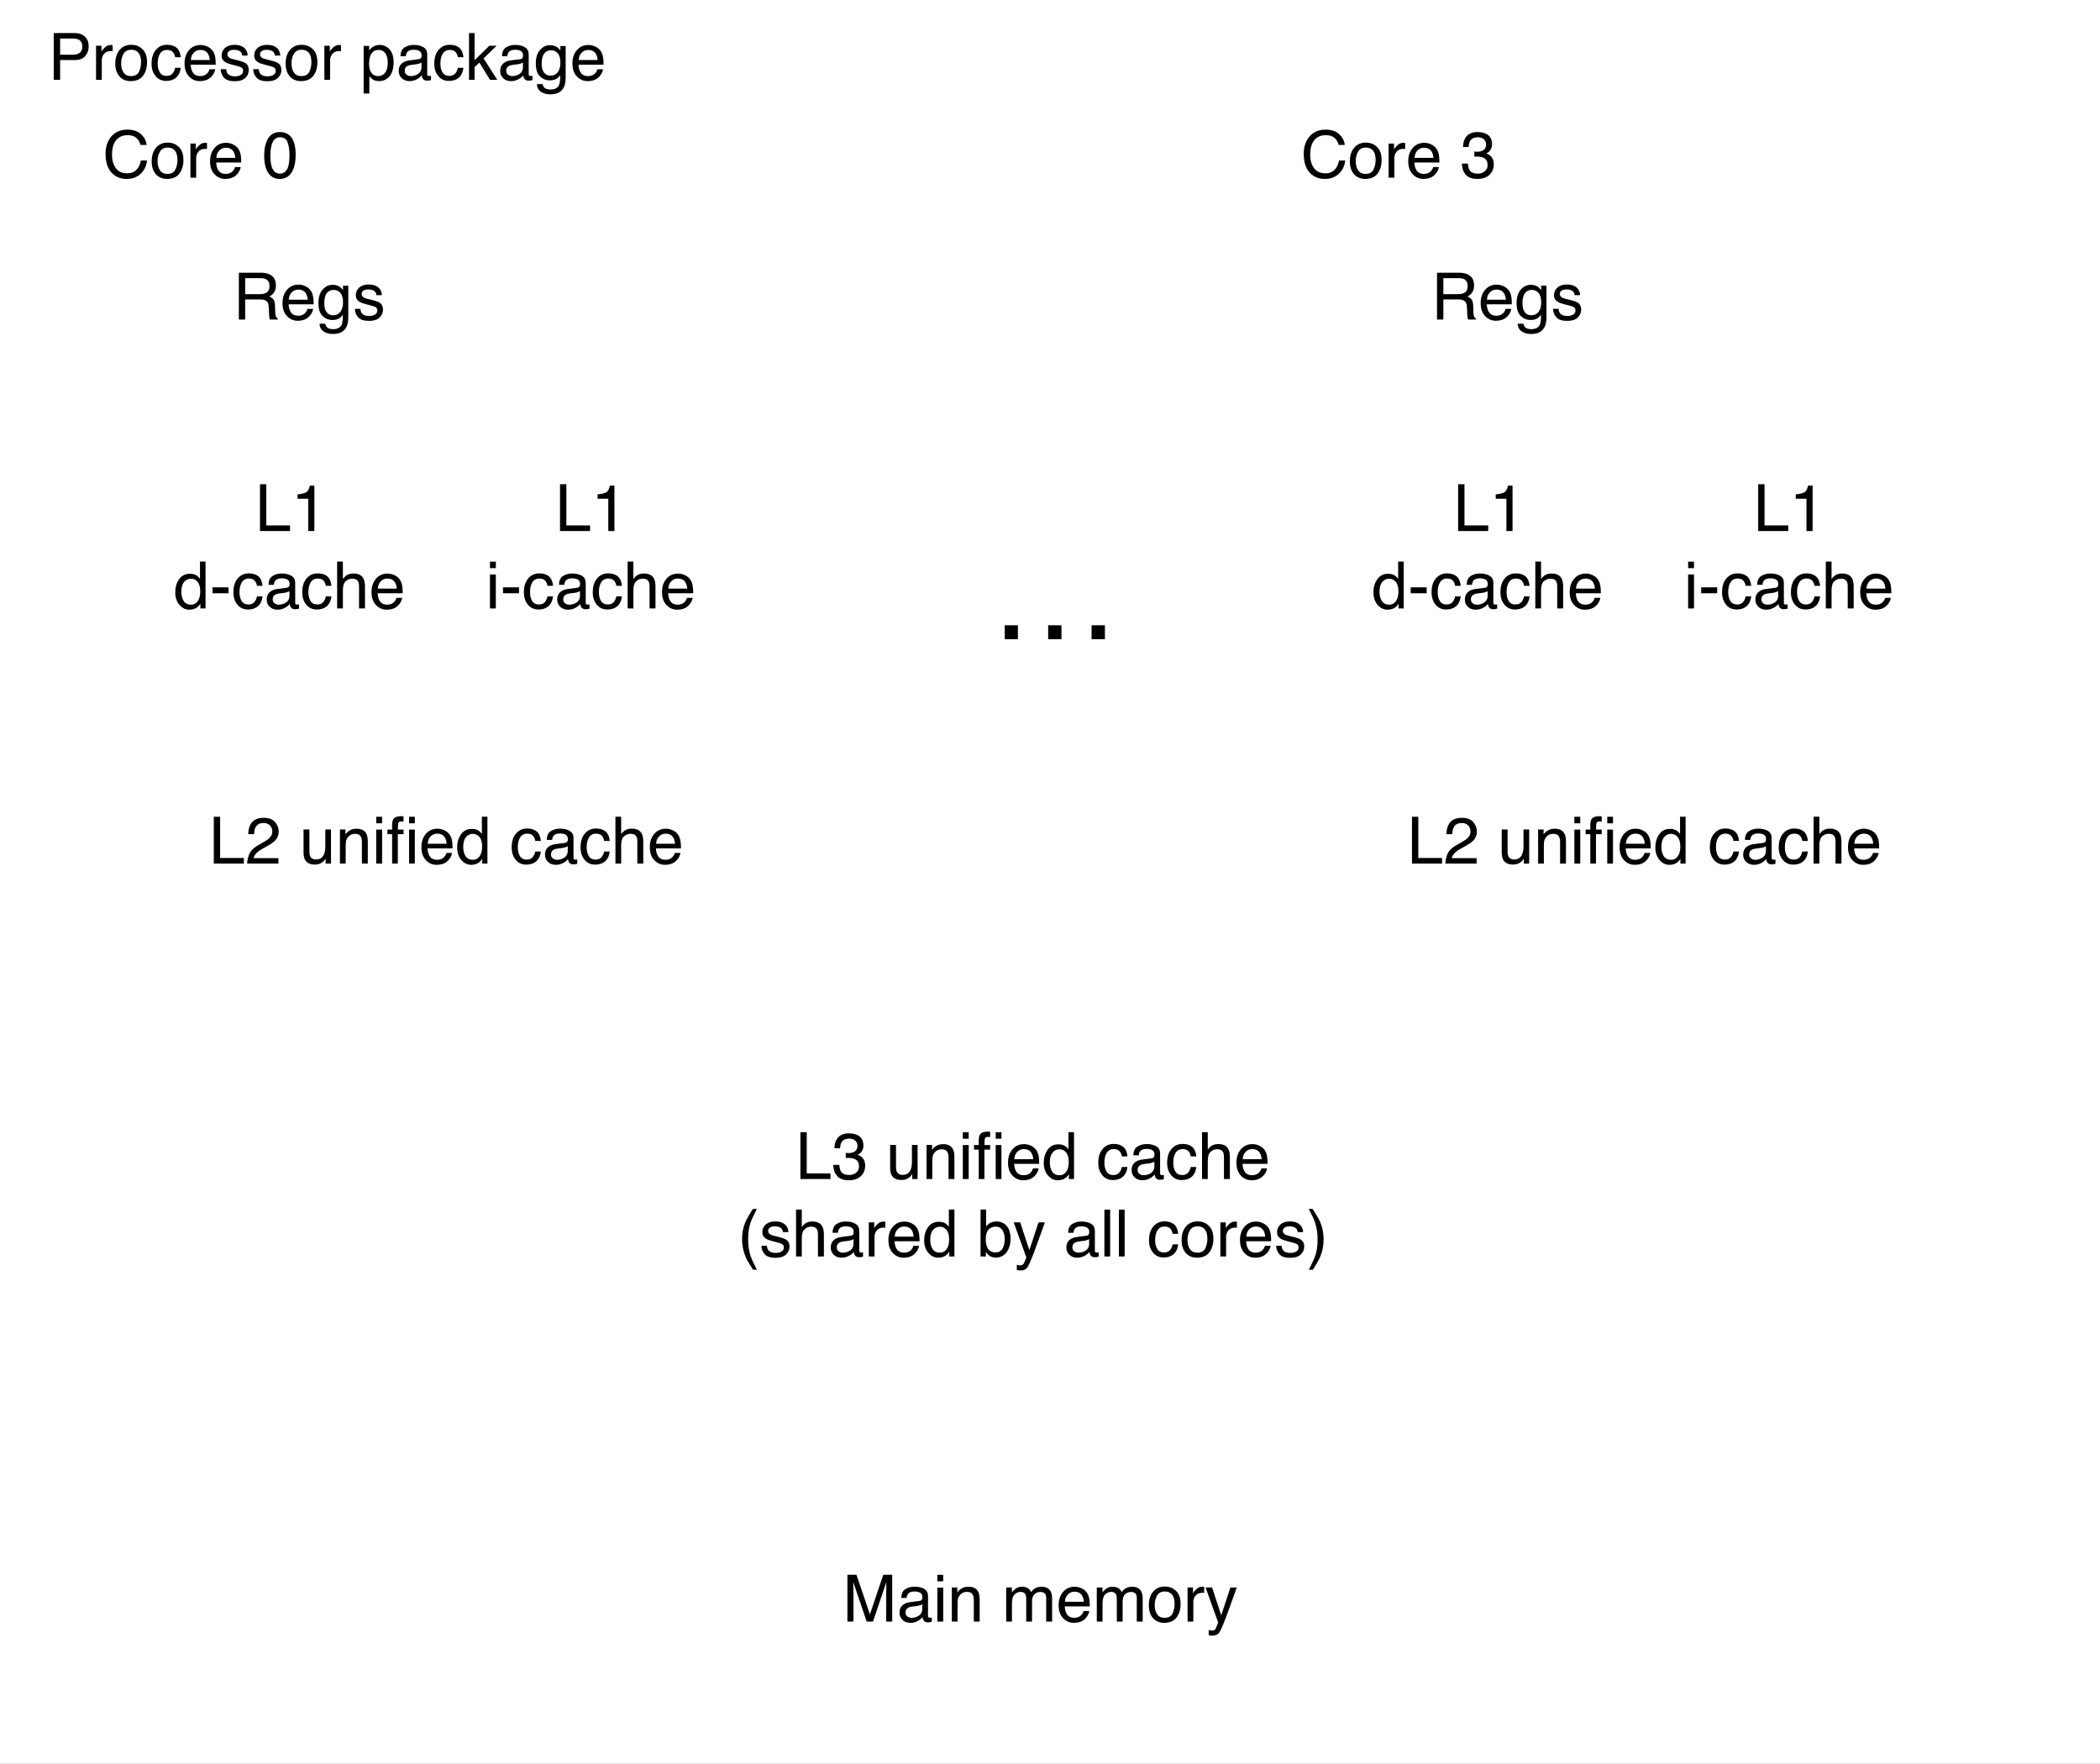 <svg xmlns="http://www.w3.org/2000/svg" xmlns:xlink="http://www.w3.org/1999/xlink" version="1.1" width="515.284pt" height="432.776pt" viewBox="0 0 515.284 432.776">
<rect x="0" y="0" width="515.284" height="432.776" fill="#808080" stroke="none"/>
<defs>
<clipPath id="clip_0">
<path transform="matrix(1,0,0,-1,0,540)" d="M0 107.224H515.284V540H0Z" fill-rule="evenodd"/>
</clipPath>
<clipPath id="clip_1">
<path transform="matrix(1,0,0,-1,0,540)" d="M0 0H720V540H0Z"/>
</clipPath>
<path id="font_2_13" d="M.41 .389C.455 .389 .491 .398 .518 .416 .544 .434 .558 .467 .558 .515 .558 .566 .539 .601 .502 .619 .482 .629 .456 .634 .422 .634H.185V.389H.41M.088 .718H.42C.475 .718 .52 .71 .555 .694 .623 .663 .656 .607 .656 .524 .656 .481 .647 .446 .63 .419 .612 .391 .587 .369 .555 .353 .583 .341 .604 .326 .618 .308 .633 .289 .64 .259 .642 .217L.646 .121C.646 .094 .649 .074 .652 .06 .658 .038 .669 .023 .684 .017V0H.564C.561 .006 .559 .014 .557 .024 .555 .034 .553 .053 .552 .081L.546 .2C.544 .247 .526 .278 .494 .294 .475 .303 .446 .308 .406 .308H.185V0H.088V.718Z"/>
<path id="font_2_18" d="M.282 .535C.319 .535 .355 .526 .39 .509 .425 .492 .451 .469 .47 .441 .487 .415 .499 .384 .505 .349 .51 .325 .513 .286 .513 .233H.129C.131 .18 .144 .138 .167 .106 .19 .074 .227 .058 .276 .058 .322 .058 .358 .073 .386 .103 .401 .12 .412 .14 .419 .163H.505C.503 .144 .496 .123 .483 .099 .47 .076 .455 .057 .439 .042 .413 .016 .38-.002 .34-.011 .319-.016 .295-.019 .269-.019 .203-.019 .148 .005 .103 .053 .058 .1 .035 .166 .035 .252 .035 .336 .058 .404 .104 .456 .149 .509 .209 .535 .282 .535M.422 .304C.419 .342 .41 .372 .397 .395 .373 .438 .333 .459 .277 .459 .236 .459 .203 .444 .175 .415 .148 .386 .133 .349 .132 .304H.422M.274 .536V.536Z"/>
<path id="font_2_19" d="M.249 .532C.29 .532 .326 .522 .356 .502 .373 .49 .39 .474 .407 .452V.519H.488V.042C.488-.024 .479-.077 .459-.115 .423-.186 .354-.222 .252-.222 .196-.222 .149-.209 .11-.184 .072-.159 .05-.119 .046-.065H.135C.139-.089 .148-.107 .161-.119 .181-.139 .212-.148 .254-.148 .322-.148 .366-.125 .387-.077 .399-.049 .405 .001 .404 .073 .386 .046 .365 .026 .34 .013 .316-0 .283-.007 .242-.007 .186-.007 .136 .013 .094 .054 .051 .094 .03 .16 .03 .253 .03 .341 .051 .409 .094 .458 .137 .508 .188 .532 .249 .532M.407 .263C.407 .328 .394 .376 .367 .407 .34 .438 .306 .454 .265 .454 .203 .454 .161 .425 .138 .367 .126 .336 .12 .296 .12 .246 .12 .187 .132 .142 .156 .112 .18 .081 .212 .065 .252 .065 .316 .065 .36 .094 .386 .151 .4 .183 .407 .221 .407 .263M.259 .536V.536Z"/>
<path id="font_2_29" d="M.117 .164C.119 .135 .127 .112 .139 .096 .161 .068 .199 .054 .254 .054 .286 .054 .315 .061 .34 .075 .365 .089 .377 .111 .377 .141 .377 .163 .367 .181 .347 .192 .334 .199 .309 .208 .272 .217L.202 .235C.158 .246 .125 .258 .104 .272 .066 .296 .047 .329 .047 .371 .047 .42 .065 .46 .1 .491 .136 .522 .184 .537 .244 .537 .323 .537 .38 .514 .415 .468 .436 .438 .447 .407 .446 .373H.363C.362 .393 .355 .411 .342 .427 .322 .45 .287 .461 .237 .461 .204 .461 .179 .455 .162 .442 .145 .429 .136 .413 .136 .392 .136 .369 .147 .351 .17 .337 .183 .329 .202 .322 .228 .316L.286 .302C.349 .287 .391 .272 .413 .257 .447 .235 .464 .199 .464 .151 .464 .105 .446 .064 .411 .03 .376-.004 .322-.021 .25-.021 .172-.021 .117-.003 .084 .033 .052 .068 .035 .112 .032 .164H.117M.247 .536V.536Z"/>
<path id="font_3_1" d="M0 0Z"/>
<path id="font_2_10" d="M.076 .718H.173V.086H.537V0H.076V.718Z"/>
<path id="font_2_6" d="M.096 .495V.562C.159 .569 .203 .579 .229 .594 .254 .608 .272 .642 .285 .696H.354V0H.26V.495H.096Z"/>
<path id="font_2_1" d="M0 0Z"/>
<path id="font_2_17" d="M.12 .255C.12 .199 .132 .152 .156 .114 .18 .077 .218 .058 .27 .058 .311 .058 .344 .075 .37 .11 .397 .145 .41 .196 .41 .261 .41 .327 .396 .377 .369 .408 .342 .44 .309 .456 .269 .456 .225 .456 .189 .439 .161 .405 .134 .371 .12 .321 .12 .255M.252 .532C.292 .532 .326 .524 .353 .507 .369 .497 .386 .48 .406 .456V.719H.491V0H.412V.072C.391 .04 .367 .017 .339 .003 .311-.011 .279-.019 .243-.019 .184-.019 .134 .006 .091 .055 .049 .104 .027 .169 .027 .25 .027 .327 .047 .393 .086 .448 .125 .504 .18 .532 .252 .532Z"/>
<path id="font_2_4" d="M.042 .324H.287V.233H.042V.324Z"/>
<path id="font_2_16" d="M.266 .538C.325 .538 .373 .524 .41 .495 .447 .466 .469 .417 .477 .347H.391C.386 .379 .374 .406 .355 .427 .337 .448 .307 .459 .266 .459 .21 .459 .17 .432 .146 .377 .13 .342 .123 .298 .123 .246 .123 .194 .134 .15 .156 .114 .178 .078 .213 .061 .26 .061 .297 .061 .326 .072 .347 .094 .368 .116 .383 .146 .391 .185H.477C.467 .115 .442 .065 .403 .032 .364 0 .314-.016 .253-.016 .185-.016 .131 .009 .09 .059 .049 .109 .029 .172 .029 .247 .029 .339 .051 .41 .096 .461 .14 .513 .197 .538 .266 .538M.252 .536V.536Z"/>
<path id="font_2_14" d="M.132 .139C.132 .114 .141 .094 .16 .08 .178 .065 .2 .058 .226 .058 .257 .058 .286 .065 .315 .079 .364 .102 .389 .141 .389 .195V.266C.378 .259 .364 .253 .347 .248 .33 .243 .314 .24 .297 .238L.244 .232C.212 .228 .188 .222 .172 .212 .145 .197 .132 .173 .132 .139M.345 .317C.365 .319 .378 .328 .385 .342 .389 .35 .391 .361 .391 .376 .391 .406 .38 .428 .359 .442 .338 .455 .307 .462 .268 .462 .222 .462 .189 .449 .17 .425 .159 .411 .152 .39 .149 .363H.067C.069 .428 .089 .473 .13 .498 .17 .523 .216 .536 .27 .536 .331 .536 .381 .524 .419 .501 .458 .478 .477 .441 .477 .392V.09C.477 .081 .478 .073 .482 .068 .486 .062 .494 .06 .506 .06 .51 .06 .514 .06 .519 .06 .524 .061 .529 .062 .535 .062V-.003C.521-.007 .511-.009 .503-.01 .496-.011 .486-.012 .474-.012 .444-.012 .422-.001 .408 .021 .401 .032 .396 .048 .393 .069 .375 .046 .349 .025 .316 .008 .282-.01 .245-.019 .205-.019 .157-.019 .117-.004 .086 .026 .055 .055 .04 .092 .04 .137 .04 .185 .055 .223 .085 .25 .116 .277 .155 .293 .205 .299L.345 .317M.272 .536V.536Z"/>
<path id="font_2_20" d="M.064 .719H.152V.452C.173 .479 .192 .497 .208 .508 .237 .527 .272 .536 .314 .536 .39 .536 .442 .51 .469 .456 .483 .427 .491 .387 .491 .336V0H.4V.33C.4 .368 .396 .396 .386 .414 .37 .443 .34 .457 .296 .457 .259 .457 .226 .444 .197 .419 .167 .394 .152 .347 .152 .277V0H.064V.719Z"/>
<path id="font_2_21" d="M.064 .521H.154V0H.064V.521M.064 .718H.154V.618H.064V.718Z"/>
<path id="font_2_7" d="M.031 0C.035 .06 .047 .113 .069 .157 .09 .202 .132 .242 .195 .279L.289 .333C.331 .357 .361 .378 .377 .396 .404 .423 .417 .454 .417 .489 .417 .53 .405 .562 .381 .586 .356 .61 .324 .622 .283 .622 .223 .622 .181 .599 .158 .553 .146 .529 .139 .495 .138 .451H.048C.049 .512 .061 .562 .082 .6 .12 .668 .187 .702 .284 .702 .364 .702 .422 .68 .459 .637 .496 .594 .515 .546 .515 .492 .515 .436 .495 .388 .456 .349 .433 .326 .392 .298 .333 .265L.266 .228C.234 .21 .209 .193 .191 .177 .158 .149 .138 .118 .129 .083H.511V0H.031Z"/>
<path id="font_2_30" d="M.152 .523V.176C.152 .149 .157 .127 .165 .11 .181 .079 .21 .063 .252 .063 .314 .063 .355 .091 .377 .146 .389 .175 .396 .215 .396 .266V.523H.483V0H.4L.401 .077C.39 .057 .376 .04 .359 .027 .325-.001 .285-.015 .237-.015 .162-.015 .111 .01 .084 .06 .07 .087 .062 .123 .062 .167V.523H.152M.273 .536V.536Z"/>
<path id="font_2_25" d="M.064 .523H.148V.449C.173 .48 .199 .502 .227 .515 .254 .528 .285 .535 .319 .535 .393 .535 .443 .509 .469 .457 .484 .429 .491 .389 .491 .336V0H.401V.33C.401 .362 .397 .388 .387 .407 .372 .44 .343 .456 .302 .456 .281 .456 .264 .454 .251 .45 .227 .443 .206 .428 .188 .407 .173 .389 .163 .372 .159 .353 .155 .335 .152 .308 .152 .274V0H.064V.523M.271 .536V.536Z"/>
<path id="font_2_33" d="M.086 .602C.088 .638 .094 .665 .105 .682 .126 .712 .166 .727 .224 .727 .23 .727 .235 .726 .241 .726 .247 .726 .254 .725 .261 .725V.645C.252 .645 .246 .645 .241 .645 .237 .645 .234 .646 .23 .646 .203 .646 .187 .639 .182 .625 .177 .611 .174 .576 .174 .521H.261V.451H.173V0H.086V.451H.014V.521H.086V.602M.346 .618V.718H.434V.618H.346M.346 .521H.434V0H.346V.521Z"/>
<path id="font_2_9" d="M.378 .737C.469 .737 .54 .713 .59 .665 .64 .617 .668 .563 .673 .502H.579C.568 .548 .546 .585 .514 .612 .482 .639 .437 .652 .379 .652 .309 .652 .252 .628 .208 .578 .165 .528 .143 .452 .143 .35 .143 .266 .163 .198 .202 .146 .241 .093 .3 .067 .377 .067 .449 .067 .504 .095 .541 .15 .561 .179 .576 .217 .585 .264H.68C.672 .188 .644 .125 .596 .074 .539 .012 .462-.019 .366-.019 .282-.019 .212 .007 .156 .057 .081 .124 .044 .227 .044 .366 .044 .472 .072 .559 .128 .627 .188 .7 .272 .737 .378 .737M.359 .737V.737Z"/>
<path id="font_2_26" d="M.272 .058C.33 .058 .37 .08 .392 .124 .413 .168 .424 .217 .424 .271 .424 .32 .417 .359 .401 .39 .376 .438 .333 .462 .273 .462 .219 .462 .18 .441 .156 .4 .131 .36 .119 .31 .119 .252 .119 .197 .131 .15 .156 .113 .18 .076 .219 .058 .272 .058M.275 .538C.343 .538 .4 .516 .446 .471 .493 .426 .516 .36 .516 .273 .516 .188 .496 .119 .455 .064 .414 .009 .35-.019 .264-.019 .192-.019 .135 .006 .092 .054 .05 .103 .029 .168 .029 .25 .029 .338 .051 .408 .096 .46 .14 .512 .2 .538 .275 .538M.272 .536V.536Z"/>
<path id="font_2_28" d="M.067 .523H.15V.433C.157 .45 .174 .472 .201 .497 .227 .522 .258 .535 .293 .535 .295 .535 .297 .535 .301 .535 .305 .534 .312 .533 .321 .532V.439C.316 .441 .311 .441 .307 .442 .302 .442 .298 .442 .292 .442 .248 .442 .214 .428 .19 .399 .167 .371 .155 .338 .155 .301V0H.067V.523Z"/>
<path id="font_2_5" d="M.271 .7C.361 .7 .426 .663 .467 .588 .498 .531 .514 .452 .514 .351 .514 .256 .5 .178 .471 .115 .43 .026 .363-.019 .27-.019 .186-.019 .124 .018 .083 .091 .048 .152 .031 .234 .031 .336 .031 .416 .042 .484 .062 .541 .1 .647 .17 .7 .271 .7M.27 .062C.315 .062 .351 .082 .378 .122 .405 .162 .419 .237 .419 .347 .419 .427 .409 .492 .39 .543 .37 .595 .332 .62 .276 .62 .224 .62 .186 .596 .162 .547 .138 .499 .126 .427 .126 .332 .126 .261 .134 .204 .149 .161 .173 .095 .213 .062 .27 .062Z"/>
<path id="font_2_8" d="M.26-.019C.177-.019 .117 .004 .08 .05 .043 .095 .024 .151 .024 .216H.116C.12 .17 .128 .137 .141 .117 .164 .08 .205 .062 .265 .062 .311 .062 .348 .074 .376 .099 .404 .123 .418 .155 .418 .194 .418 .243 .403 .276 .374 .295 .344 .315 .303 .324 .251 .324 .245 .324 .239 .324 .233 .324 .227 .324 .221 .324 .215 .323V.401C.224 .4 .232 .399 .238 .399 .244 .399 .251 .398 .258 .398 .291 .398 .318 .404 .339 .414 .376 .432 .395 .465 .395 .511 .395 .546 .382 .573 .357 .592 .333 .611 .304 .62 .271 .62 .212 .62 .172 .601 .149 .562 .137 .541 .13 .51 .128 .471H.042C.042 .523 .052 .567 .073 .603 .109 .668 .172 .7 .262 .7 .333 .7 .388 .684 .427 .653 .466 .621 .486 .575 .486 .515 .486 .472 .474 .437 .451 .411 .437 .394 .418 .381 .396 .372 .432 .361 .461 .342 .482 .313 .502 .284 .513 .249 .513 .208 .513 .141 .491 .086 .447 .044 .403 .002 .34-.019 .26-.019Z"/>
<path id="font_2_32" d="M.449 0V.107H.551V0H.449M.116 .107H.217V0H.116V.107M.782 0V.107H.884V0H.782Z"/>
<path id="font_2_2" d="M.296 .729C.245 .63 .212 .557 .196 .51 .173 .439 .162 .356 .162 .263 .162 .168 .175 .082 .201 .004 .217-.044 .25-.114 .297-.204H.238C.191-.13 .161-.082 .15-.062 .139-.041 .126-.014 .113 .022 .095 .07 .082 .121 .075 .176 .071 .204 .069 .231 .069 .257 .069 .353 .084 .439 .115 .515 .134 .562 .174 .634 .235 .729H.296Z"/>
<path id="font_2_15" d="M.058 .719H.143V.459C.162 .485 .185 .504 .212 .517 .239 .53 .268 .537 .299 .537 .364 .537 .417 .515 .457 .47 .498 .425 .518 .359 .518 .272 .518 .189 .498 .12 .458 .065 .418 .011 .362-.017 .292-.017 .252-.017 .218-.007 .191 .012 .175 .024 .157 .042 .139 .067V0H.058V.719M.286 .062C.334 .062 .369 .08 .393 .118 .416 .156 .428 .206 .428 .267 .428 .322 .416 .368 .393 .404 .369 .44 .334 .458 .289 .458 .249 .458 .213 .443 .183 .414 .153 .384 .138 .335 .138 .267 .138 .218 .144 .178 .157 .148 .18 .09 .223 .062 .286 .062Z"/>
<path id="font_2_31" d="M.391 .523H.488C.476 .49 .448 .413 .406 .294 .374 .204 .347 .13 .326 .074 .275-.06 .239-.141 .218-.171 .197-.2 .162-.215 .111-.215 .098-.215 .089-.214 .082-.213 .076-.212 .067-.211 .058-.208V-.127C.073-.132 .084-.134 .091-.135 .098-.136 .104-.137 .109-.137 .125-.137 .137-.134 .145-.129 .152-.123 .159-.117 .164-.109 .166-.106 .172-.093 .182-.069 .192-.045 .199-.027 .204-.015L.01 .523H.11L.25 .097 .391 .523M.25 .536V.536Z"/>
<path id="font_2_23" d="M.067 .718H.155V0H.067V.718Z"/>
<path id="font_2_3" d="M.035-.204C.086-.103 .12-.03 .135 .017 .158 .087 .169 .169 .169 .263 .169 .357 .156 .443 .129 .521 .113 .57 .081 .639 .033 .729H.092C.142 .649 .173 .6 .183 .581 .194 .562 .205 .537 .218 .504 .233 .463 .245 .423 .251 .383 .258 .343 .261 .305 .261 .268 .261 .172 .246 .086 .215 .01 .196-.038 .156-.11 .096-.204H.035Z"/>
<path id="font_2_11" d="M.074 .718H.213L.419 .111 .624 .718H.761V0H.669V.424C.669 .438 .669 .463 .67 .496 .671 .53 .671 .567 .671 .605L.466 0H.37L.164 .605V.583C.164 .566 .164 .539 .165 .503 .166 .467 .167 .441 .167 .424V0H.074V.718Z"/>
<path id="font_2_24" d="M.064 .523H.151V.449C.172 .475 .191 .494 .208 .505 .237 .525 .27 .535 .307 .535 .348 .535 .382 .525 .407 .504 .422 .493 .435 .475 .446 .453 .466 .481 .489 .501 .515 .515 .542 .528 .571 .535 .604 .535 .674 .535 .722 .51 .748 .459 .761 .432 .768 .395 .768 .348V0H.677V.364C.677 .399 .668 .422 .651 .436 .633 .449 .612 .455 .587 .455 .552 .455 .523 .444 .498 .42 .473 .397 .46 .359 .46 .305V0H.371V.342C.371 .377 .367 .403 .358 .419 .345 .444 .32 .456 .284 .456 .25 .456 .22 .443 .193 .417 .166 .392 .152 .345 .152 .278V0H.064V.523Z"/>
<path id="font_2_12" d="M.085 .718H.408C.472 .718 .523 .7 .562 .664 .602 .628 .621 .577 .621 .512 .621 .456 .604 .407 .569 .366 .534 .324 .48 .304 .408 .304H.183V0H.085V.718M.523 .511C.523 .564 .503 .6 .464 .619 .443 .629 .413 .634 .376 .634H.183V.386H.376C.42 .386 .455 .395 .482 .414 .509 .432 .523 .465 .523 .511Z"/>
<path id="font_2_27" d="M.285 .058C.326 .058 .36 .075 .387 .109 .415 .144 .428 .195 .428 .264 .428 .306 .422 .342 .41 .372 .387 .43 .346 .459 .285 .459 .224 .459 .183 .428 .16 .367 .148 .335 .142 .293 .142 .243 .142 .202 .148 .168 .16 .139 .183 .085 .225 .058 .285 .058M.058 .521H.143V.452C.161 .475 .18 .494 .201 .507 .23 .526 .265 .536 .305 .536 .364 .536 .415 .513 .456 .468 .497 .422 .518 .357 .518 .273 .518 .159 .488 .077 .429 .028 .391-.003 .347-.019 .297-.019 .257-.019 .224-.01 .198 .007 .182 .017 .165 .034 .146 .057V-.209H.058V.521Z"/>
<path id="font_2_22" d="M.062 .718H.147V.301L.373 .523H.485L.285 .329 .496 0H.384L.221 .266 .147 .196V0H.062V.718Z"/>
</defs>
<g clip-path="url(#clip_0)">
<g clip-path="url(#clip_1)">
<path transform="matrix(1,0,0,-1,0,540)" d="M0 540H720V0H0Z" fill="#ffffff" fill-rule="evenodd"/>
<path transform="matrix(1,0,0,-1,0,540)" d="M37 480H114V456H37Z" fill="#ffffff" fill-rule="evenodd"/>
<path transform="matrix(0,0,0,0,37,60)" stroke-width="12700" stroke-linecap="butt" stroke-miterlimit="8" stroke-linejoin="miter" fill="none" stroke="#000000" d="M-.007 .338H977900V304800.4H-.007Z"/>
<use data-text="R" xlink:href="#font_2_13" transform="matrix(16,0,0,-16,57.2,78.4)"/>
<use data-text="e" xlink:href="#font_2_18" transform="matrix(16,0,0,-16,68.755,78.4)"/>
<use data-text="g" xlink:href="#font_2_19" transform="matrix(16,0,0,-16,77.654,78.4)"/>
<use data-text="s" xlink:href="#font_2_29" transform="matrix(16,0,0,-16,86.554,78.4)"/>
<use data-text="&#xfffd;" xlink:href="#font_3_1" transform="matrix(16,0,0,-16,94.554,78.4)"/>
<path transform="matrix(1,0,0,-1,0,540)" d="M40.375 429H102V384H40.375Z" fill="#ffffff" fill-rule="evenodd"/>
<path transform="matrix(0,0,0,0,40.375,111)" stroke-width="12700" stroke-linecap="butt" stroke-miterlimit="8" stroke-linejoin="miter" fill="none" stroke="#000000" d="M-.016 .05H782637V571500.1H-.016Z"/>
<use data-text="L" xlink:href="#font_2_10" transform="matrix(16,0,0,-16,62.575,130.3)"/>
<use data-text="1" xlink:href="#font_2_6" transform="matrix(16,0,0,-16,71.474,130.3)"/>
<use data-text=" " xlink:href="#font_2_1" transform="matrix(16,0,0,-16,80.373,130.3)"/>
<use data-text="&#xfffd;" xlink:href="#font_3_1" transform="matrix(16,0,0,-16,84.825,130.3)"/>
<use data-text="d" xlink:href="#font_2_17" transform="matrix(16,0,0,-16,42.575,149.3)"/>
<use data-text="-" xlink:href="#font_2_4" transform="matrix(16,0,0,-16,51.474,149.3)"/>
<use data-text="c" xlink:href="#font_2_16" transform="matrix(16,0,0,-16,56.802,149.3)"/>
<use data-text="a" xlink:href="#font_2_14" transform="matrix(16,0,0,-16,64.802,149.3)"/>
<use data-text="c" xlink:href="#font_2_16" transform="matrix(16,0,0,-16,73.701,149.3)"/>
<use data-text="h" xlink:href="#font_2_20" transform="matrix(16,0,0,-16,81.701,149.3)"/>
<use data-text="e" xlink:href="#font_2_18" transform="matrix(16,0,0,-16,90.601,149.3)"/>
<use data-text="&#xfffd;" xlink:href="#font_3_1" transform="matrix(16,0,0,-16,99.5,149.3)"/>
<path transform="matrix(1,0,0,-1,0,540)" d="M114 429H176.625V384H114Z" fill="#ffffff" fill-rule="evenodd"/>
<path transform="matrix(0,0,0,0,114,111)" stroke-width="12700" stroke-linecap="butt" stroke-miterlimit="8" stroke-linejoin="miter" fill="none" stroke="#000000" d="M.029 .05H795338.1V571500.1H.029Z"/>
<use data-text="L" xlink:href="#font_2_10" transform="matrix(16,0,0,-16,136.2,130.3)"/>
<use data-text="1" xlink:href="#font_2_6" transform="matrix(16,0,0,-16,145.099,130.3)"/>
<use data-text=" " xlink:href="#font_2_1" transform="matrix(16,0,0,-16,153.998,130.3)"/>
<use data-text="&#xfffd;" xlink:href="#font_3_1" transform="matrix(16,0,0,-16,158.45,130.3)"/>
<use data-text="i" xlink:href="#font_2_21" transform="matrix(16,0,0,-16,119.2,149.3)"/>
<use data-text="-" xlink:href="#font_2_4" transform="matrix(16,0,0,-16,122.755,149.3)"/>
<use data-text="c" xlink:href="#font_2_16" transform="matrix(16,0,0,-16,128.083,149.3)"/>
<use data-text="a" xlink:href="#font_2_14" transform="matrix(16,0,0,-16,136.083,149.3)"/>
<use data-text="c" xlink:href="#font_2_16" transform="matrix(16,0,0,-16,144.982,149.3)"/>
<use data-text="h" xlink:href="#font_2_20" transform="matrix(16,0,0,-16,152.982,149.3)"/>
<use data-text="e" xlink:href="#font_2_18" transform="matrix(16,0,0,-16,161.882,149.3)"/>
<use data-text="&#xfffd;" xlink:href="#font_3_1" transform="matrix(16,0,0,-16,170.781,149.3)"/>
<path transform="matrix(1,0,0,-1,0,540)" d="M42 357H176.625V312H42Z" fill="#ffffff" fill-rule="evenodd"/>
<path transform="matrix(0,0,0,0,42,183)" stroke-width="12700" stroke-linecap="butt" stroke-miterlimit="8" stroke-linejoin="miter" fill="none" stroke="#000000" d="M-.015 .19H1709738V571500.2H-.015Z"/>
<use data-text="L" xlink:href="#font_2_10" transform="matrix(16,0,0,-16,51.247,211.9)"/>
<use data-text="2" xlink:href="#font_2_7" transform="matrix(16,0,0,-16,60.146,211.9)"/>
<use data-text=" " xlink:href="#font_2_1" transform="matrix(16,0,0,-16,69.045,211.9)"/>
<use data-text="u" xlink:href="#font_2_30" transform="matrix(16,0,0,-16,73.49,211.9)"/>
<use data-text="n" xlink:href="#font_2_25" transform="matrix(16,0,0,-16,82.389,211.9)"/>
<use data-text="i" xlink:href="#font_2_21" transform="matrix(16,0,0,-16,91.288,211.9)"/>
<use data-text="&#xfb01;" xlink:href="#font_2_33" transform="matrix(16,0,0,-16,94.844,211.9)"/>
<use data-text="e" xlink:href="#font_2_18" transform="matrix(16,0,0,-16,102.844,211.9)"/>
<use data-text="d" xlink:href="#font_2_17" transform="matrix(16,0,0,-16,111.743,211.9)"/>
<use data-text=" " xlink:href="#font_2_1" transform="matrix(16,0,0,-16,120.642,211.9)"/>
<use data-text="c" xlink:href="#font_2_16" transform="matrix(16,0,0,-16,125.087,211.9)"/>
<use data-text="a" xlink:href="#font_2_14" transform="matrix(16,0,0,-16,133.087,211.9)"/>
<use data-text="c" xlink:href="#font_2_16" transform="matrix(16,0,0,-16,141.986,211.9)"/>
<use data-text="h" xlink:href="#font_2_20" transform="matrix(16,0,0,-16,149.986,211.9)"/>
<use data-text="e" xlink:href="#font_2_18" transform="matrix(16,0,0,-16,158.885,211.9)"/>
<use data-text="&#xfffd;" xlink:href="#font_3_1" transform="matrix(16,0,0,-16,163.338,211.9)"/>
<path transform="matrix(0,0,0,0,78,84)" stroke-width="12700" stroke-linecap="butt" stroke-linejoin="round" fill="none" stroke="#000000" d="M-.041-.115 .927 342899.9"/>
<path transform="matrix(0,0,0,0,78,156)" stroke-width="12700" stroke-linecap="butt" stroke-linejoin="round" fill="none" stroke="#000000" d="M-.041 .138 .927 342900.2"/>
<path transform="matrix(0,0,0,0,144,156)" stroke-width="12700" stroke-linecap="butt" stroke-linejoin="round" fill="none" stroke="#000000" d="M-.038 .138 .931 342900.2"/>
<path transform="matrix(0,0,0,0,24,48)" stroke-width="12700" stroke-linecap="butt" stroke-miterlimit="8" stroke-linejoin="miter" fill="none" stroke="#000000" d="M-.009 .314H2122488V2438400H-.009Z"/>
<use data-text="C" xlink:href="#font_2_9" transform="matrix(16,0,0,-16,25.2,43.6)"/>
<use data-text="o" xlink:href="#font_2_26" transform="matrix(16,0,0,-16,36.755,43.6)"/>
<use data-text="r" xlink:href="#font_2_28" transform="matrix(16,0,0,-16,45.654,43.6)"/>
<use data-text="e" xlink:href="#font_2_18" transform="matrix(16,0,0,-16,50.982,43.6)"/>
<use data-text=" " xlink:href="#font_2_1" transform="matrix(16,0,0,-16,59.882,43.6)"/>
<use data-text="0" xlink:href="#font_2_5" transform="matrix(16,0,0,-16,64.326,43.6)"/>
<use data-text="&#xfffd;" xlink:href="#font_3_1" transform="matrix(16,0,0,-16,73.226,43.6)"/>
<path transform="matrix(1,0,0,-1,0,540)" d="M331 480H408V456H331Z" fill="#ffffff" fill-rule="evenodd"/>
<path transform="matrix(0,0,0,0,331,60)" stroke-width="12700" stroke-linecap="butt" stroke-miterlimit="8" stroke-linejoin="miter" fill="none" stroke="#000000" d="M-.241 .338H977899.9V304800.4H-.241Z"/>
<use data-text="R" xlink:href="#font_2_13" transform="matrix(16,0,0,-16,351.2,78.4)"/>
<use data-text="e" xlink:href="#font_2_18" transform="matrix(16,0,0,-16,362.755,78.4)"/>
<use data-text="g" xlink:href="#font_2_19" transform="matrix(16,0,0,-16,371.654,78.4)"/>
<use data-text="s" xlink:href="#font_2_29" transform="matrix(16,0,0,-16,380.554,78.4)"/>
<use data-text="&#xfffd;" xlink:href="#font_3_1" transform="matrix(16,0,0,-16,388.554,78.4)"/>
<path transform="matrix(1,0,0,-1,0,540)" d="M334.375 429H396V384H334.375Z" fill="#ffffff" fill-rule="evenodd"/>
<path transform="matrix(0,0,0,0,334.375,111)" stroke-width="12700" stroke-linecap="butt" stroke-miterlimit="8" stroke-linejoin="miter" fill="none" stroke="#000000" d="M.153 .05H782637V571500.1H.153Z"/>
<use data-text="L" xlink:href="#font_2_10" transform="matrix(16,0,0,-16,356.575,130.3)"/>
<use data-text="1" xlink:href="#font_2_6" transform="matrix(16,0,0,-16,365.474,130.3)"/>
<use data-text=" " xlink:href="#font_2_1" transform="matrix(16,0,0,-16,374.373,130.3)"/>
<use data-text="&#xfffd;" xlink:href="#font_3_1" transform="matrix(16,0,0,-16,378.825,130.3)"/>
<use data-text="d" xlink:href="#font_2_17" transform="matrix(16,0,0,-16,336.575,149.3)"/>
<use data-text="-" xlink:href="#font_2_4" transform="matrix(16,0,0,-16,345.474,149.3)"/>
<use data-text="c" xlink:href="#font_2_16" transform="matrix(16,0,0,-16,350.802,149.3)"/>
<use data-text="a" xlink:href="#font_2_14" transform="matrix(16,0,0,-16,358.802,149.3)"/>
<use data-text="c" xlink:href="#font_2_16" transform="matrix(16,0,0,-16,367.701,149.3)"/>
<use data-text="h" xlink:href="#font_2_20" transform="matrix(16,0,0,-16,375.701,149.3)"/>
<use data-text="e" xlink:href="#font_2_18" transform="matrix(16,0,0,-16,384.601,149.3)"/>
<use data-text="&#xfffd;" xlink:href="#font_3_1" transform="matrix(16,0,0,-16,393.5,149.3)"/>
<path transform="matrix(1,0,0,-1,0,540)" d="M408 429H470.625V384H408Z" fill="#ffffff" fill-rule="evenodd"/>
<path transform="matrix(0,0,0,0,408,111)" stroke-width="12700" stroke-linecap="butt" stroke-miterlimit="8" stroke-linejoin="miter" fill="none" stroke="#000000" d="M.022 .05H795338.1V571500.1H.022Z"/>
<use data-text="L" xlink:href="#font_2_10" transform="matrix(16,0,0,-16,430.2,130.3)"/>
<use data-text="1" xlink:href="#font_2_6" transform="matrix(16,0,0,-16,439.099,130.3)"/>
<use data-text=" " xlink:href="#font_2_1" transform="matrix(16,0,0,-16,447.998,130.3)"/>
<use data-text="&#xfffd;" xlink:href="#font_3_1" transform="matrix(16,0,0,-16,452.45,130.3)"/>
<use data-text="i" xlink:href="#font_2_21" transform="matrix(16,0,0,-16,413.2,149.3)"/>
<use data-text="-" xlink:href="#font_2_4" transform="matrix(16,0,0,-16,416.755,149.3)"/>
<use data-text="c" xlink:href="#font_2_16" transform="matrix(16,0,0,-16,422.083,149.3)"/>
<use data-text="a" xlink:href="#font_2_14" transform="matrix(16,0,0,-16,430.083,149.3)"/>
<use data-text="c" xlink:href="#font_2_16" transform="matrix(16,0,0,-16,438.982,149.3)"/>
<use data-text="h" xlink:href="#font_2_20" transform="matrix(16,0,0,-16,446.982,149.3)"/>
<use data-text="e" xlink:href="#font_2_18" transform="matrix(16,0,0,-16,455.882,149.3)"/>
<use data-text="&#xfffd;" xlink:href="#font_3_1" transform="matrix(16,0,0,-16,464.781,149.3)"/>
<path transform="matrix(1,0,0,-1,0,540)" d="M336 357H470.625V312H336Z" fill="#ffffff" fill-rule="evenodd"/>
<path transform="matrix(0,0,0,0,336,183)" stroke-width="12700" stroke-linecap="butt" stroke-miterlimit="8" stroke-linejoin="miter" fill="none" stroke="#000000" d="M-.119 .19H1709738V571500.2H-.119Z"/>
<use data-text="L" xlink:href="#font_2_10" transform="matrix(16,0,0,-16,345.247,211.9)"/>
<use data-text="2" xlink:href="#font_2_7" transform="matrix(16,0,0,-16,354.146,211.9)"/>
<use data-text=" " xlink:href="#font_2_1" transform="matrix(16,0,0,-16,363.045,211.9)"/>
<use data-text="u" xlink:href="#font_2_30" transform="matrix(16,0,0,-16,367.49,211.9)"/>
<use data-text="n" xlink:href="#font_2_25" transform="matrix(16,0,0,-16,376.389,211.9)"/>
<use data-text="i" xlink:href="#font_2_21" transform="matrix(16,0,0,-16,385.288,211.9)"/>
<use data-text="&#xfb01;" xlink:href="#font_2_33" transform="matrix(16,0,0,-16,388.844,211.9)"/>
<use data-text="e" xlink:href="#font_2_18" transform="matrix(16,0,0,-16,396.844,211.9)"/>
<use data-text="d" xlink:href="#font_2_17" transform="matrix(16,0,0,-16,405.743,211.9)"/>
<use data-text=" " xlink:href="#font_2_1" transform="matrix(16,0,0,-16,414.642,211.9)"/>
<use data-text="c" xlink:href="#font_2_16" transform="matrix(16,0,0,-16,419.087,211.9)"/>
<use data-text="a" xlink:href="#font_2_14" transform="matrix(16,0,0,-16,427.087,211.9)"/>
<use data-text="c" xlink:href="#font_2_16" transform="matrix(16,0,0,-16,435.986,211.9)"/>
<use data-text="h" xlink:href="#font_2_20" transform="matrix(16,0,0,-16,443.986,211.9)"/>
<use data-text="e" xlink:href="#font_2_18" transform="matrix(16,0,0,-16,452.885,211.9)"/>
<use data-text="&#xfffd;" xlink:href="#font_3_1" transform="matrix(16,0,0,-16,457.338,211.9)"/>
<path transform="matrix(0,0,0,0,372,84)" stroke-width="12700" stroke-linecap="butt" stroke-linejoin="round" fill="none" stroke="#000000" d="M-.049-.115 1.114 342899.9"/>
<path transform="matrix(0,0,0,0,372,156)" stroke-width="12700" stroke-linecap="butt" stroke-linejoin="round" fill="none" stroke="#000000" d="M-.049 .138 1.114 342900.2"/>
<path transform="matrix(0,0,0,0,438,156)" stroke-width="12700" stroke-linecap="butt" stroke-linejoin="round" fill="none" stroke="#000000" d="M-.032 .138 1.131 342900.2"/>
<path transform="matrix(0,0,0,0,318,48)" stroke-width="12700" stroke-linecap="butt" stroke-miterlimit="8" stroke-linejoin="miter" fill="none" stroke="#000000" d="M-.016 .314H2122488V2438400H-.016Z"/>
<use data-text="C" xlink:href="#font_2_9" transform="matrix(16,0,0,-16,319.2,43.6)"/>
<use data-text="o" xlink:href="#font_2_26" transform="matrix(16,0,0,-16,330.755,43.6)"/>
<use data-text="r" xlink:href="#font_2_28" transform="matrix(16,0,0,-16,339.654,43.6)"/>
<use data-text="e" xlink:href="#font_2_18" transform="matrix(16,0,0,-16,344.982,43.6)"/>
<use data-text=" " xlink:href="#font_2_1" transform="matrix(16,0,0,-16,353.882,43.6)"/>
<use data-text="3" xlink:href="#font_2_8" transform="matrix(16,0,0,-16,358.326,43.6)"/>
<use data-text="&#xfffd;" xlink:href="#font_3_1" transform="matrix(16,0,0,-16,367.226,43.6)"/>
<use data-text="&#x2026;" xlink:href="#font_2_32" transform="matrix(32,0,0,-32,242.825,156.85)"/>
<use data-text="&#xfffd;" xlink:href="#font_3_1" transform="matrix(32,0,0,-32,274.825,156.85)"/>
<path transform="matrix(0,0,0,0,108,228)" stroke-width="12700" stroke-linecap="butt" stroke-linejoin="round" fill="none" stroke="#000000" d="M.017 .028 .986 533400.1"/>
<path transform="matrix(0,0,0,0,402,228)" stroke-width="12700" stroke-linecap="butt" stroke-linejoin="round" fill="none" stroke="#000000" d="M-.102 .028 1.06 533400.1"/>
<path transform="matrix(1,0,0,-1,0,540)" d="M80.5 270H426V225H80.5Z" fill="#ffffff" fill-rule="evenodd"/>
<path transform="matrix(0,0,0,0,80.5,270)" stroke-width="12700" stroke-linecap="butt" stroke-miterlimit="8" stroke-linejoin="miter" fill="none" stroke="#000000" d="M-.002 .11H4387850V571500H-.002Z"/>
<use data-text="L" xlink:href="#font_2_10" transform="matrix(16,0,0,-16,195.184,289.3)"/>
<use data-text="3" xlink:href="#font_2_8" transform="matrix(16,0,0,-16,204.084,289.3)"/>
<use data-text=" " xlink:href="#font_2_1" transform="matrix(16,0,0,-16,212.983,289.3)"/>
<use data-text="u" xlink:href="#font_2_30" transform="matrix(16,0,0,-16,217.428,289.3)"/>
<use data-text="n" xlink:href="#font_2_25" transform="matrix(16,0,0,-16,226.327,289.3)"/>
<use data-text="i" xlink:href="#font_2_21" transform="matrix(16,0,0,-16,235.226,289.3)"/>
<use data-text="&#xfb01;" xlink:href="#font_2_33" transform="matrix(16,0,0,-16,238.781,289.3)"/>
<use data-text="e" xlink:href="#font_2_18" transform="matrix(16,0,0,-16,246.781,289.3)"/>
<use data-text="d" xlink:href="#font_2_17" transform="matrix(16,0,0,-16,255.68,289.3)"/>
<use data-text=" " xlink:href="#font_2_1" transform="matrix(16,0,0,-16,264.58,289.3)"/>
<use data-text="c" xlink:href="#font_2_16" transform="matrix(16,0,0,-16,269.024,289.3)"/>
<use data-text="a" xlink:href="#font_2_14" transform="matrix(16,0,0,-16,277.024,289.3)"/>
<use data-text="c" xlink:href="#font_2_16" transform="matrix(16,0,0,-16,285.924,289.3)"/>
<use data-text="h" xlink:href="#font_2_20" transform="matrix(16,0,0,-16,293.924,289.3)"/>
<use data-text="e" xlink:href="#font_2_18" transform="matrix(16,0,0,-16,302.823,289.3)"/>
<use data-text="&#xfffd;" xlink:href="#font_3_1" transform="matrix(16,0,0,-16,307.276,289.3)"/>
<use data-text="(" xlink:href="#font_2_2" transform="matrix(16,0,0,-16,180.977,308.3)"/>
<use data-text="s" xlink:href="#font_2_29" transform="matrix(16,0,0,-16,186.305,308.3)"/>
<use data-text="h" xlink:href="#font_2_20" transform="matrix(16,0,0,-16,194.305,308.3)"/>
<use data-text="a" xlink:href="#font_2_14" transform="matrix(16,0,0,-16,203.205,308.3)"/>
<use data-text="r" xlink:href="#font_2_28" transform="matrix(16,0,0,-16,212.104,308.3)"/>
<use data-text="e" xlink:href="#font_2_18" transform="matrix(16,0,0,-16,217.432,308.3)"/>
<use data-text="d" xlink:href="#font_2_17" transform="matrix(16,0,0,-16,226.331,308.3)"/>
<use data-text=" " xlink:href="#font_2_1" transform="matrix(16,0,0,-16,235.23,308.3)"/>
<use data-text="b" xlink:href="#font_2_15" transform="matrix(16,0,0,-16,239.675,308.3)"/>
<use data-text="y" xlink:href="#font_2_31" transform="matrix(16,0,0,-16,248.574,308.3)"/>
<use data-text=" " xlink:href="#font_2_1" transform="matrix(16,0,0,-16,256.574,308.3)"/>
<use data-text="a" xlink:href="#font_2_14" transform="matrix(16,0,0,-16,261.019,308.3)"/>
<use data-text="l" xlink:href="#font_2_23" transform="matrix(16,0,0,-16,269.918,308.3)"/>
<use data-text="l" xlink:href="#font_2_23" transform="matrix(16,0,0,-16,273.473,308.3)"/>
<use data-text=" " xlink:href="#font_2_1" transform="matrix(16,0,0,-16,277.029,308.3)"/>
<use data-text="c" xlink:href="#font_2_16" transform="matrix(16,0,0,-16,281.473,308.3)"/>
<use data-text="o" xlink:href="#font_2_26" transform="matrix(16,0,0,-16,289.473,308.3)"/>
<use data-text="r" xlink:href="#font_2_28" transform="matrix(16,0,0,-16,298.373,308.3)"/>
<use data-text="e" xlink:href="#font_2_18" transform="matrix(16,0,0,-16,303.701,308.3)"/>
<use data-text="s" xlink:href="#font_2_29" transform="matrix(16,0,0,-16,312.6,308.3)"/>
<use data-text=")" xlink:href="#font_2_3" transform="matrix(16,0,0,-16,320.6,308.3)"/>
<use data-text="&#xfffd;" xlink:href="#font_3_1" transform="matrix(16,0,0,-16,321.483,308.3)"/>
<path transform="matrix(1,0,0,-1,0,540)" d="M12 171H498V126H12Z" fill="#ffffff" fill-rule="evenodd"/>
<path transform="matrix(0,0,0,0,12,369)" stroke-width="12700" stroke-linecap="butt" stroke-miterlimit="8" stroke-linejoin="miter" fill="none" stroke="#000000" d="M-.004 .11H6172200V571500.1H-.004Z"/>
<use data-text="M" xlink:href="#font_2_11" transform="matrix(16,0,0,-16,206.747,397.9)"/>
<use data-text="a" xlink:href="#font_2_14" transform="matrix(16,0,0,-16,220.075,397.9)"/>
<use data-text="i" xlink:href="#font_2_21" transform="matrix(16,0,0,-16,228.974,397.9)"/>
<use data-text="n" xlink:href="#font_2_25" transform="matrix(16,0,0,-16,232.529,397.9)"/>
<use data-text=" " xlink:href="#font_2_1" transform="matrix(16,0,0,-16,241.429,397.9)"/>
<use data-text="m" xlink:href="#font_2_24" transform="matrix(16,0,0,-16,245.873,397.9)"/>
<use data-text="e" xlink:href="#font_2_18" transform="matrix(16,0,0,-16,259.201,397.9)"/>
<use data-text="m" xlink:href="#font_2_24" transform="matrix(16,0,0,-16,268.101,397.9)"/>
<use data-text="o" xlink:href="#font_2_26" transform="matrix(16,0,0,-16,281.429,397.9)"/>
<use data-text="r" xlink:href="#font_2_28" transform="matrix(16,0,0,-16,290.328,397.9)"/>
<use data-text="y" xlink:href="#font_2_31" transform="matrix(16,0,0,-16,295.656,397.9)"/>
<use data-text="&#xfffd;" xlink:href="#font_3_1" transform="matrix(16,0,0,-16,299.211,397.9)"/>
<path transform="matrix(0,0,0,0,259.5,315)" stroke-width="12700" stroke-linecap="butt" stroke-linejoin="round" fill="none" stroke="#000000" d="M-.131 .004 1.032 685799.9"/>
<path transform="matrix(0,0,0,0,12,24)" stroke-width="12700" stroke-linecap="butt" stroke-dasharray="50800,38100" stroke-miterlimit="8" stroke-linejoin="miter" fill="none" stroke="#000000" d="M-.004 .267H6172200V3886200H-.004Z"/>
<use data-text="P" xlink:href="#font_2_12" transform="matrix(16,0,0,-16,11.825,19.6)"/>
<use data-text="r" xlink:href="#font_2_28" transform="matrix(16,0,0,-16,22.497,19.6)"/>
<use data-text="o" xlink:href="#font_2_26" transform="matrix(16,0,0,-16,27.825,19.6)"/>
<use data-text="c" xlink:href="#font_2_16" transform="matrix(16,0,0,-16,36.724,19.6)"/>
<use data-text="e" xlink:href="#font_2_18" transform="matrix(16,0,0,-16,44.724,19.6)"/>
<use data-text="s" xlink:href="#font_2_29" transform="matrix(16,0,0,-16,53.623,19.6)"/>
<use data-text="s" xlink:href="#font_2_29" transform="matrix(16,0,0,-16,61.623,19.6)"/>
<use data-text="o" xlink:href="#font_2_26" transform="matrix(16,0,0,-16,69.623,19.6)"/>
<use data-text="r" xlink:href="#font_2_28" transform="matrix(16,0,0,-16,78.523,19.6)"/>
<use data-text=" " xlink:href="#font_2_1" transform="matrix(16,0,0,-16,83.851,19.6)"/>
<use data-text="p" xlink:href="#font_2_27" transform="matrix(16,0,0,-16,88.295,19.6)"/>
<use data-text="a" xlink:href="#font_2_14" transform="matrix(16,0,0,-16,97.195,19.6)"/>
<use data-text="c" xlink:href="#font_2_16" transform="matrix(16,0,0,-16,106.094,19.6)"/>
<use data-text="k" xlink:href="#font_2_22" transform="matrix(16,0,0,-16,114.094,19.6)"/>
<use data-text="a" xlink:href="#font_2_14" transform="matrix(16,0,0,-16,122.094,19.6)"/>
<use data-text="g" xlink:href="#font_2_19" transform="matrix(16,0,0,-16,130.993,19.6)"/>
<use data-text="e" xlink:href="#font_2_18" transform="matrix(16,0,0,-16,139.892,19.6)"/>
<use data-text="&#xfffd;" xlink:href="#font_3_1" transform="matrix(16,0,0,-16,148.791,19.6)"/>
</g>
</g>
</svg>
